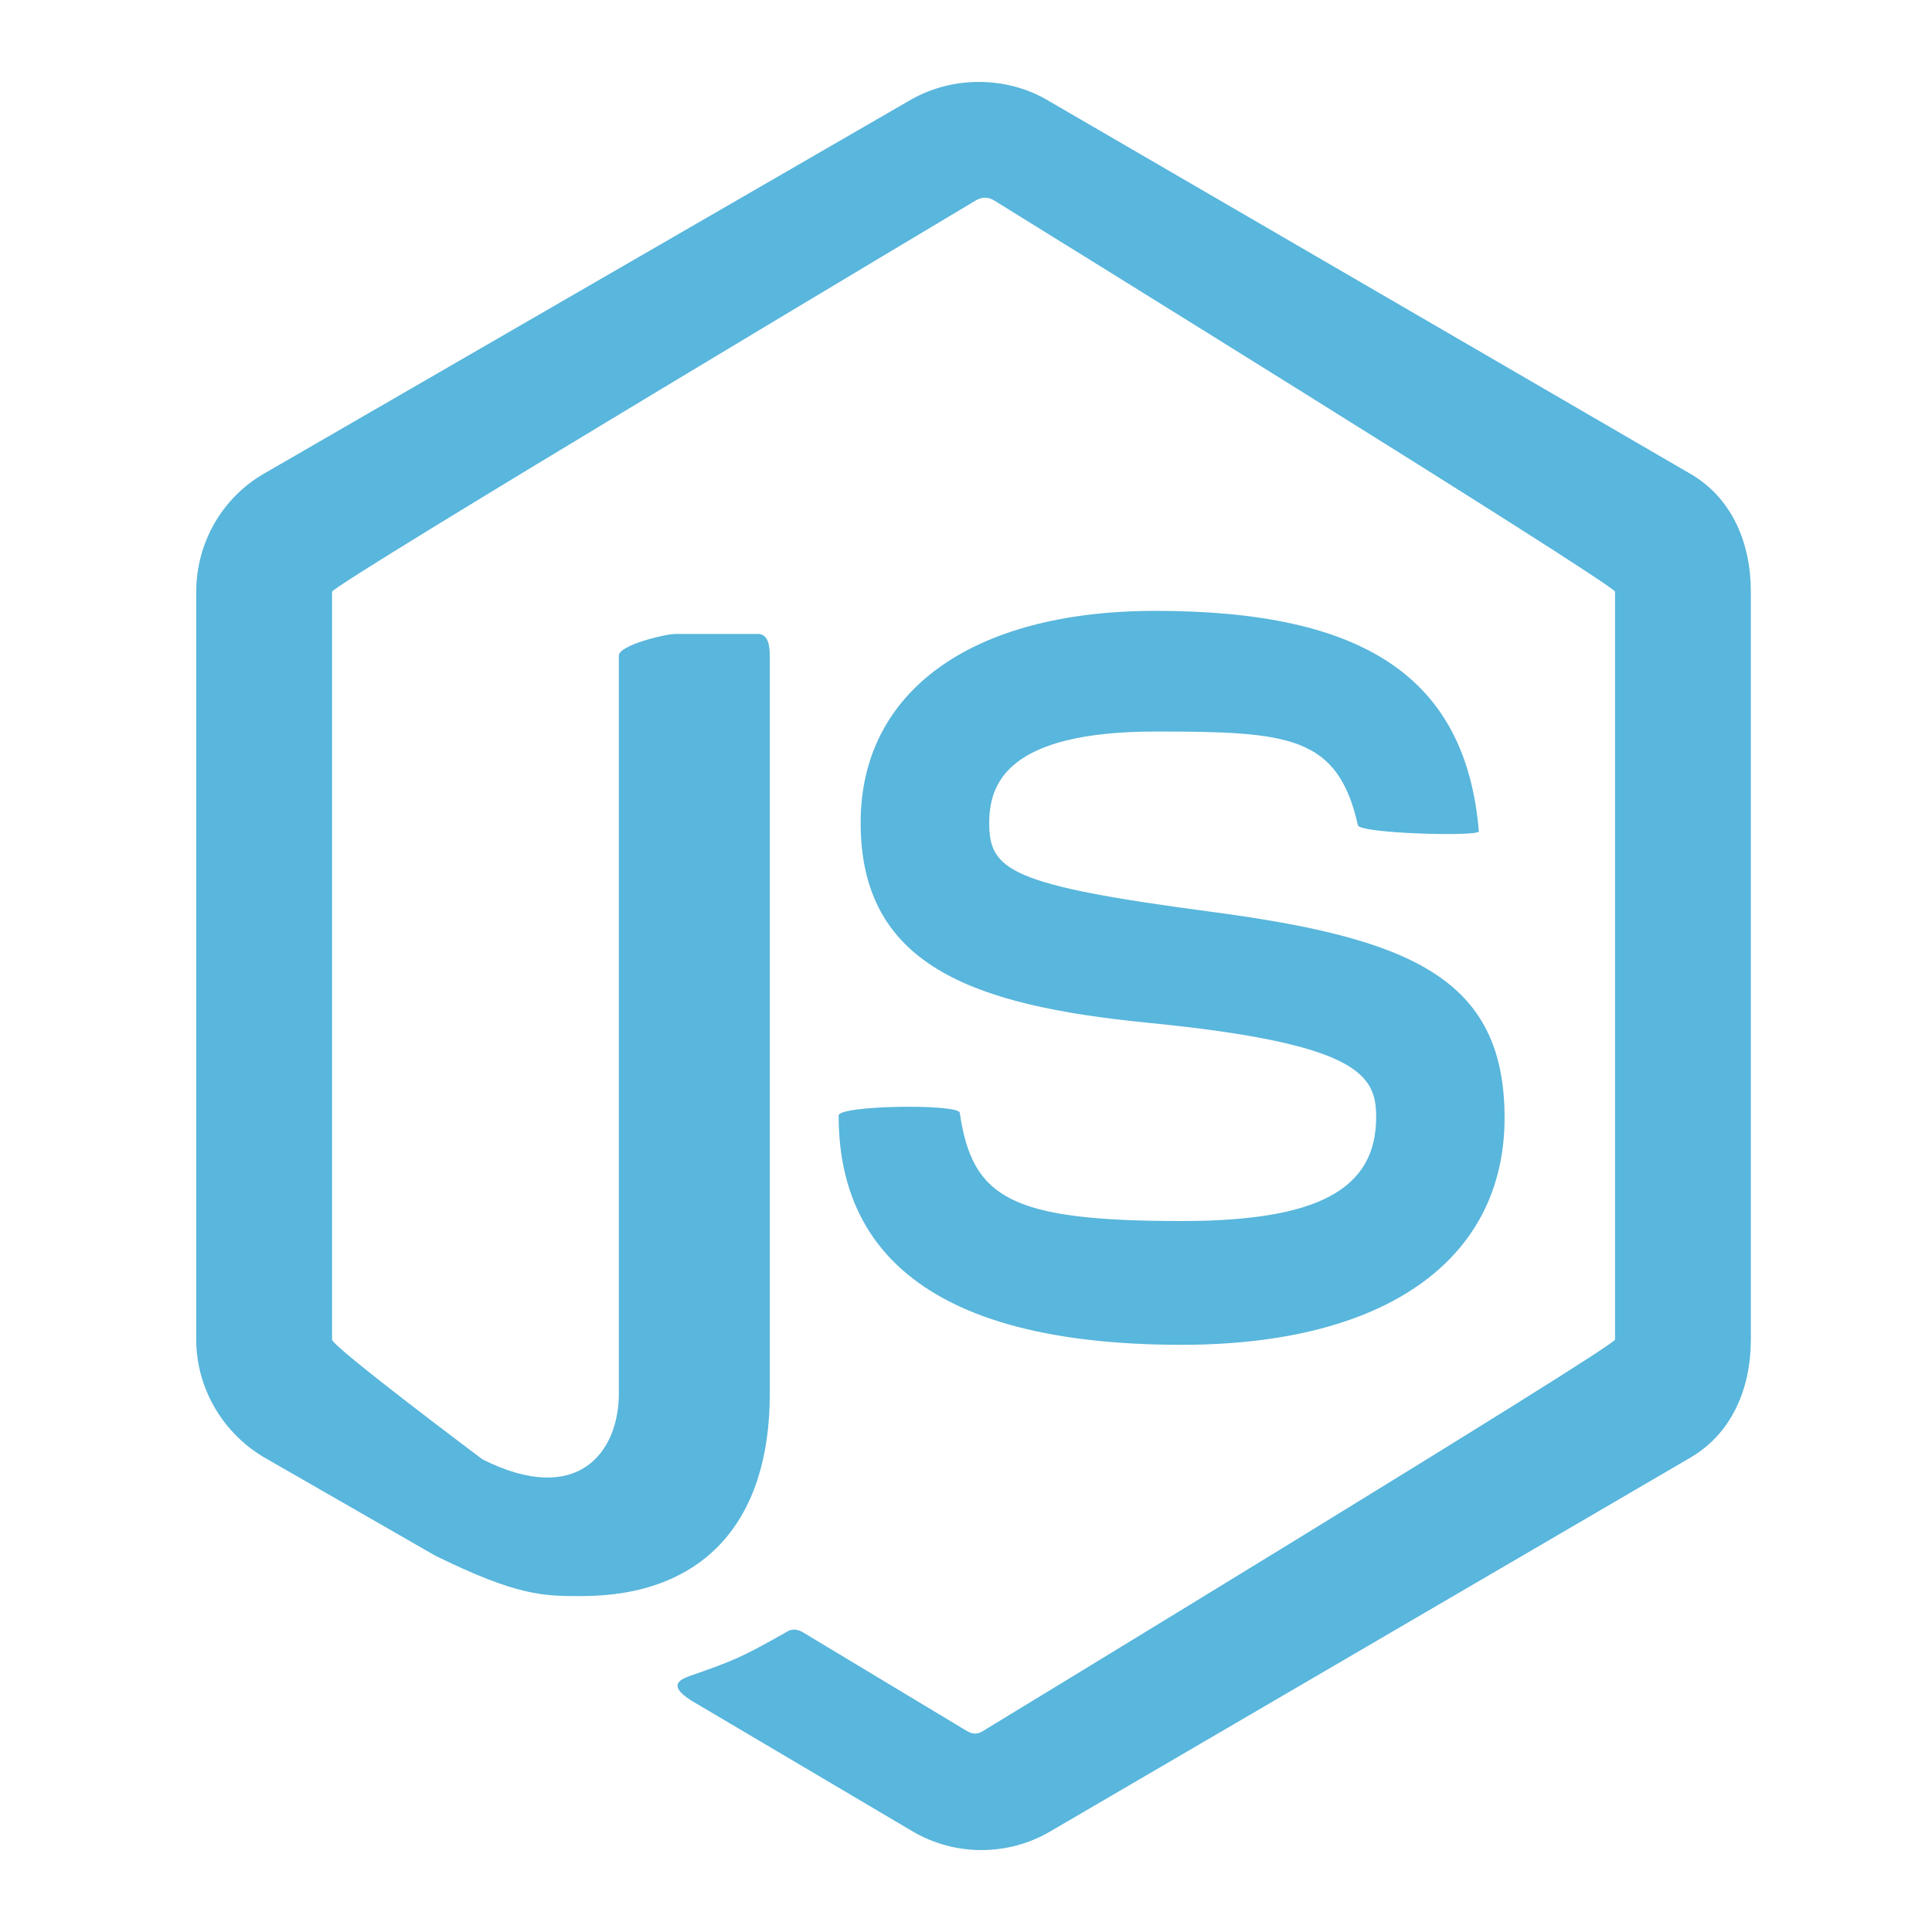 <?xml version="1.0" encoding="utf-8"?>
<!-- Generator: Adobe Illustrator 16.2.0, SVG Export Plug-In . SVG Version: 6.00 Build 0)  -->
<!DOCTYPE svg PUBLIC "-//W3C//DTD SVG 1.1//EN" "http://www.w3.org/Graphics/SVG/1.1/DTD/svg11.dtd">
<svg version="1.1" id="Layer_1" xmlns="http://www.w3.org/2000/svg" xmlns:xlink="http://www.w3.org/1999/xlink" x="0px" y="0px"
	 width="128px" height="128px" viewBox="0 0 128 128" enable-background="new 0 0 128 128" xml:space="preserve">
<g id="plain_6_">
	<g>
		<path fill="#59B6DC" d="M111.979,31.384L69.295,6.577c-2.693-1.531-6.18-1.531-8.897,0L17.483,31.384
			C14.704,32.985,13,35.988,13,39.206V88.75c0,3.216,1.768,6.222,4.547,7.832l11.28,6.479c5.451,2.685,7.19,2.685,9.675,2.685
			c8.074,0,12.498-4.881,12.498-13.396V43.437C51,42.746,50.883,42,50.205,42h-5.448C44.07,42,41,42.746,41,43.437v48.912
			c0,3.776-2.649,7.531-9.029,4.341c0,0-9.971-7.467-9.971-7.939V39.206c0-0.469,42.67-25.939,42.67-25.939
			c0.401-0.224,0.775-0.224,1.174,0c0,0,41.156,25.458,41.156,25.939V88.75c0,0.473-41.885,25.94-41.885,25.94
			c-0.364,0.218-0.646,0.218-1.045,0l-10.868-6.541c-0.328-0.189-0.678-0.257-0.994-0.082c-3.049,1.727-3.587,1.956-6.443,2.947
			c-0.703,0.246-1.735,0.672,0.4,1.868l14.347,8.481c1.372,0.796,2.936,1.209,4.503,1.209c1.592,0,3.153-0.413,4.521-1.209
			l42.441-24.782c2.782-1.62,4.021-4.616,4.021-7.832V39.206C116,35.988,114.76,32.991,111.979,31.384z"/>
		<path fill="#59B6DC" d="M78.283,80.897c-11.363,0-13.863-1.521-14.697-7.175c-0.098-0.607-8.025-0.496-8.025,0.182
			c0,7.236,3.933,15.193,22.722,15.193c13.598,0,21.399-5.689,21.399-15.04c0-9.275-6.269-11.903-19.458-13.652
			c-13.332-1.762-14.685-2.752-14.685-5.881c0-2.574,1.147-6.058,11.019-6.058c8.819,0,12.07,0.264,13.408,6.208
			c0.117,0.559,8.043,0.762,8.013,0.406c-0.865-10.239-7.666-14.609-21.421-14.609c-12.237,0-19.538,5.371-19.538,14.03
			c0,9.396,7.264,12.095,19.007,13.258c14.056,1.377,15.147,3.481,15.147,6.245C91.176,78.803,87.32,80.897,78.283,80.897z"/>
	</g>
</g>
</svg>
